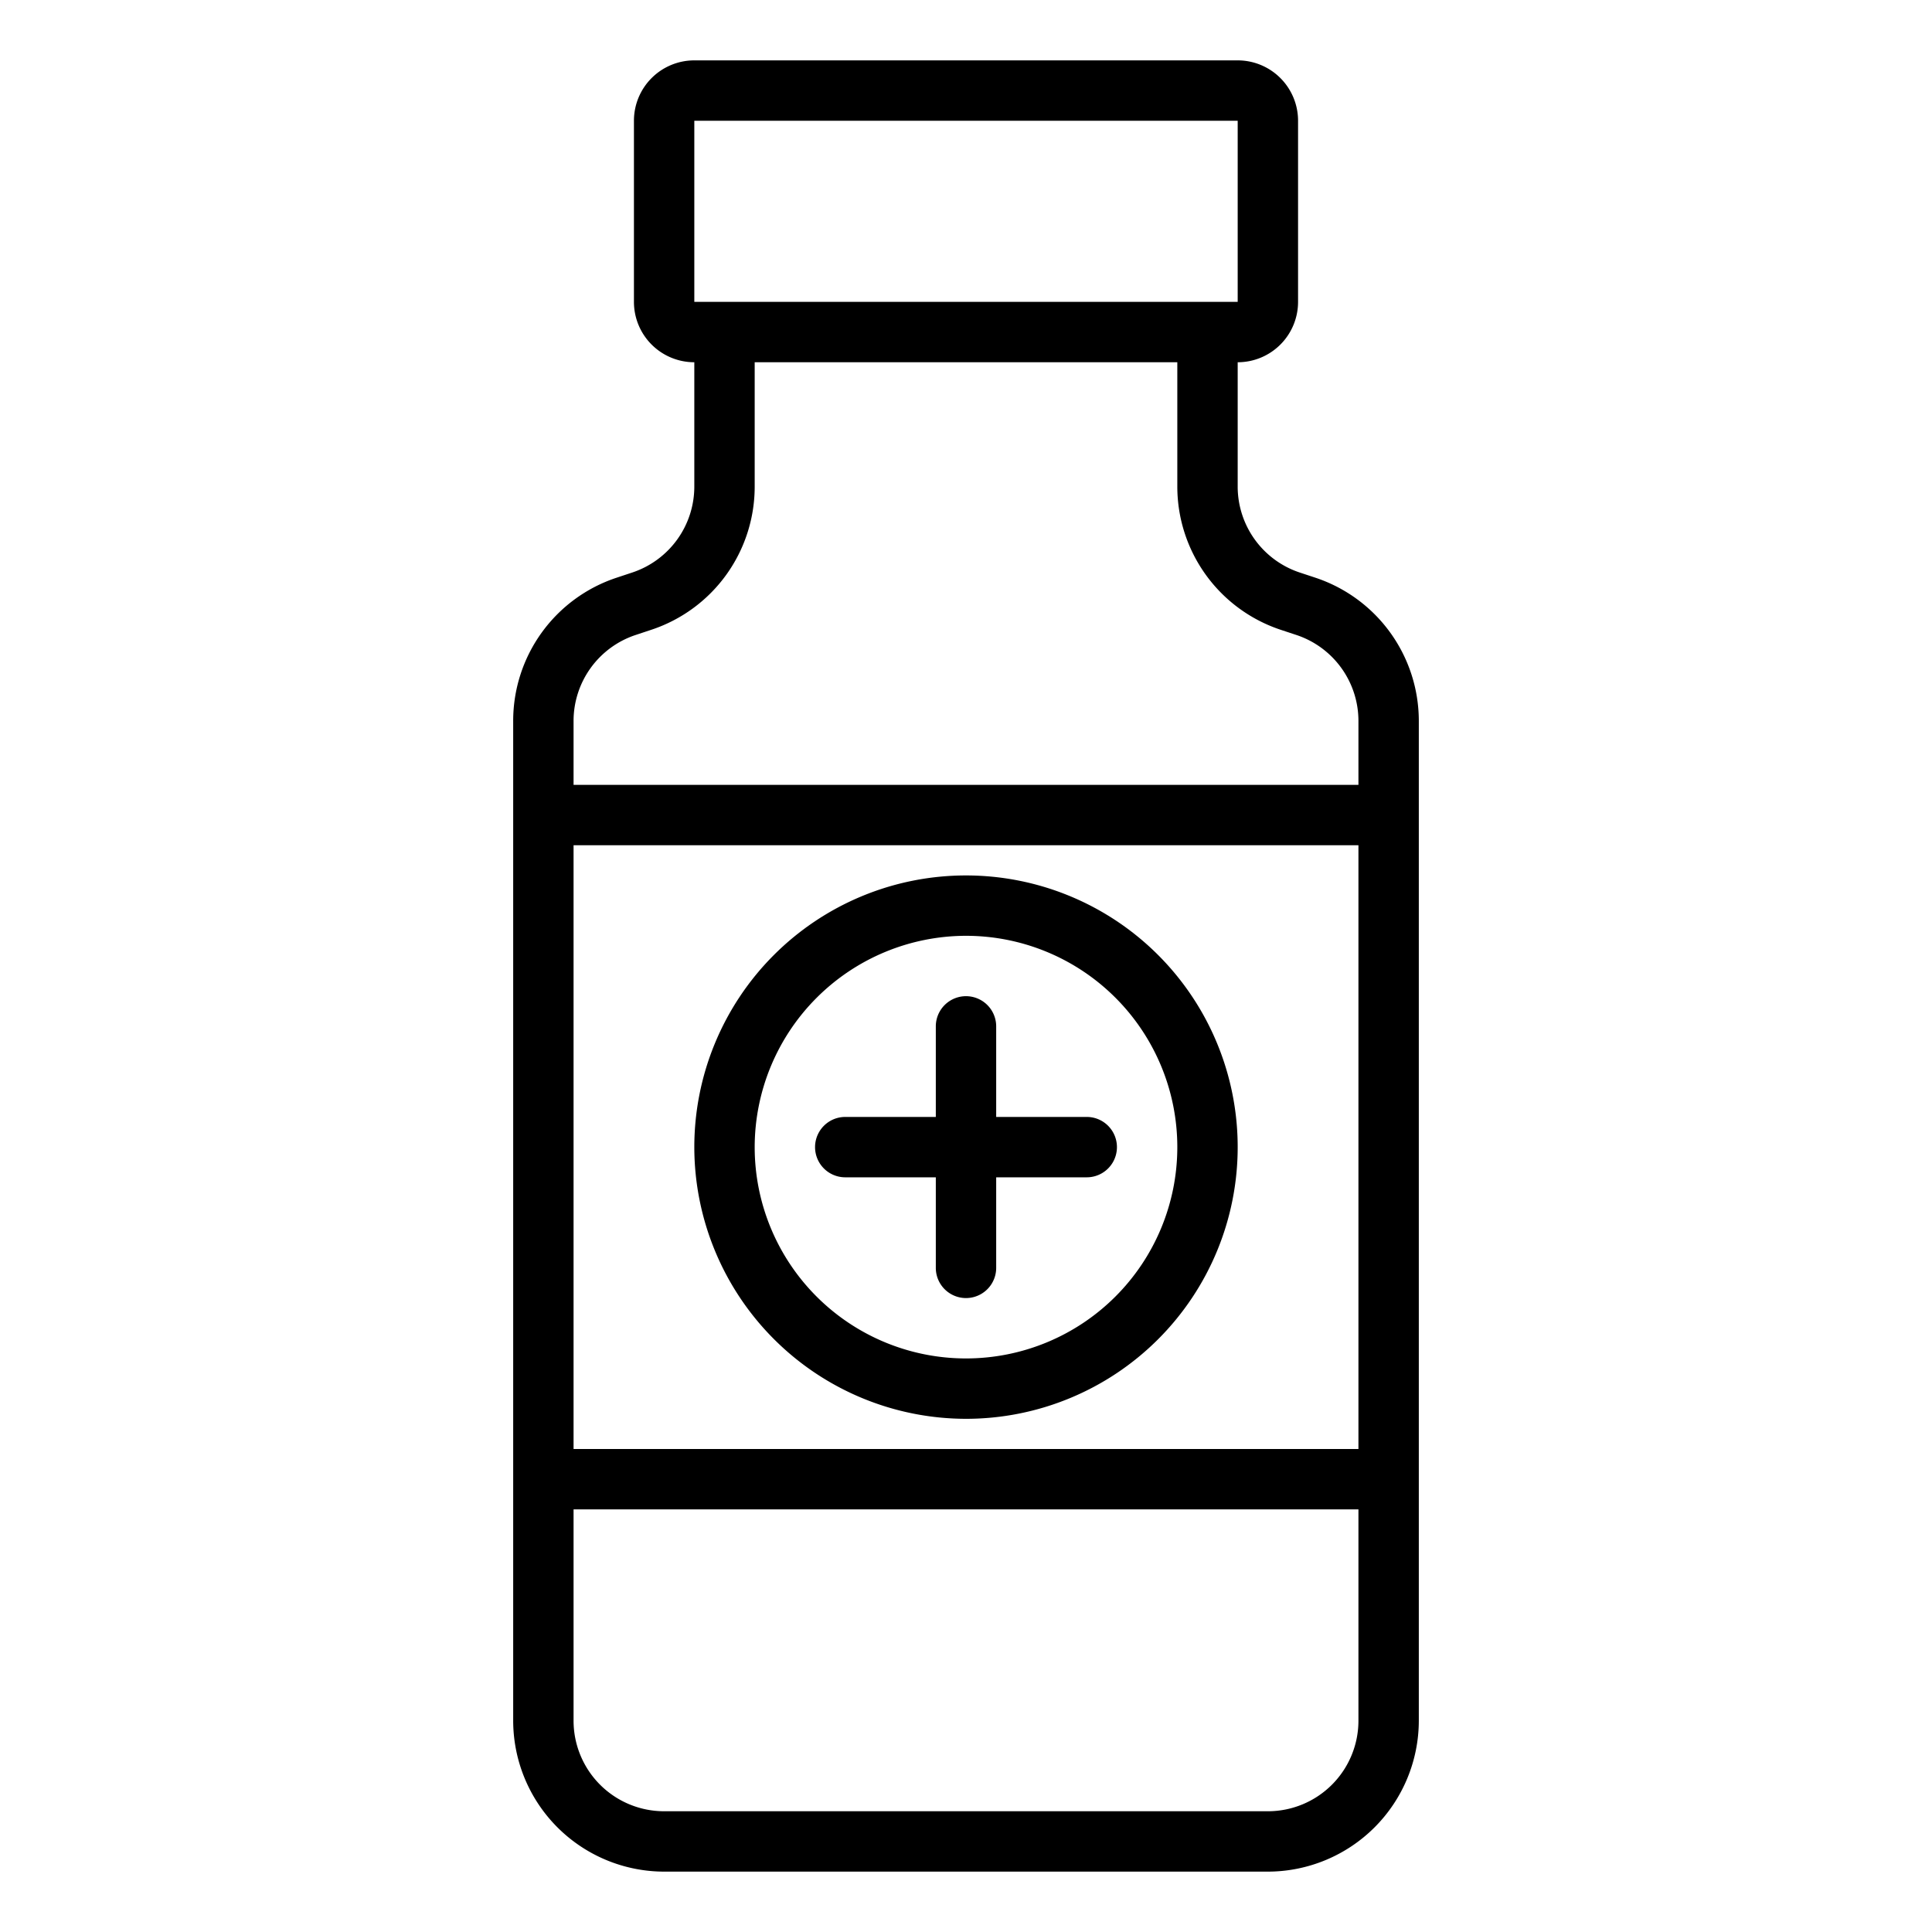 <svg xmlns="http://www.w3.org/2000/svg" viewBox="0 0 64 64" x="0px" y="0px"><g data-name="Syrup-Liquid Drug"><path d="M43.58,19.139l-.529-.175A3,3,0,0,1,41,16.117V12a2,2,0,0,0,2-2V4a2,2,0,0,0-2-2H23a2,2,0,0,0-2,2v6a2,2,0,0,0,2,2v4.117a3,3,0,0,1-2.049,2.846l-.533.177A4.993,4.993,0,0,0,17,23.883V57a5.006,5.006,0,0,0,5,5H42a5.006,5.006,0,0,0,5-5V23.883A5,5,0,0,0,43.58,19.139ZM23,4H41v6H23ZM21.049,21.037l.533-.177A4.993,4.993,0,0,0,25,16.117V12H39v4.117a5,5,0,0,0,3.42,4.744l.529.175A3,3,0,0,1,45,23.883V26H19V23.883A3,3,0,0,1,21.049,21.037ZM45,48H19V28H45ZM42,60H22a3,3,0,0,1-3-3V50H45v7A3,3,0,0,1,42,60Z"></path><path d="M28,39h3v3a1,1,0,0,0,2,0V39h3a1,1,0,0,0,0-2H33V34a1,1,0,0,0-2,0v3H28a1,1,0,0,0,0,2Z"></path><path d="M32,47a9,9,0,1,0-9-9A9.01,9.01,0,0,0,32,47Zm0-16a7,7,0,1,1-7,7A7.008,7.008,0,0,1,32,31Z"></path></g></svg>